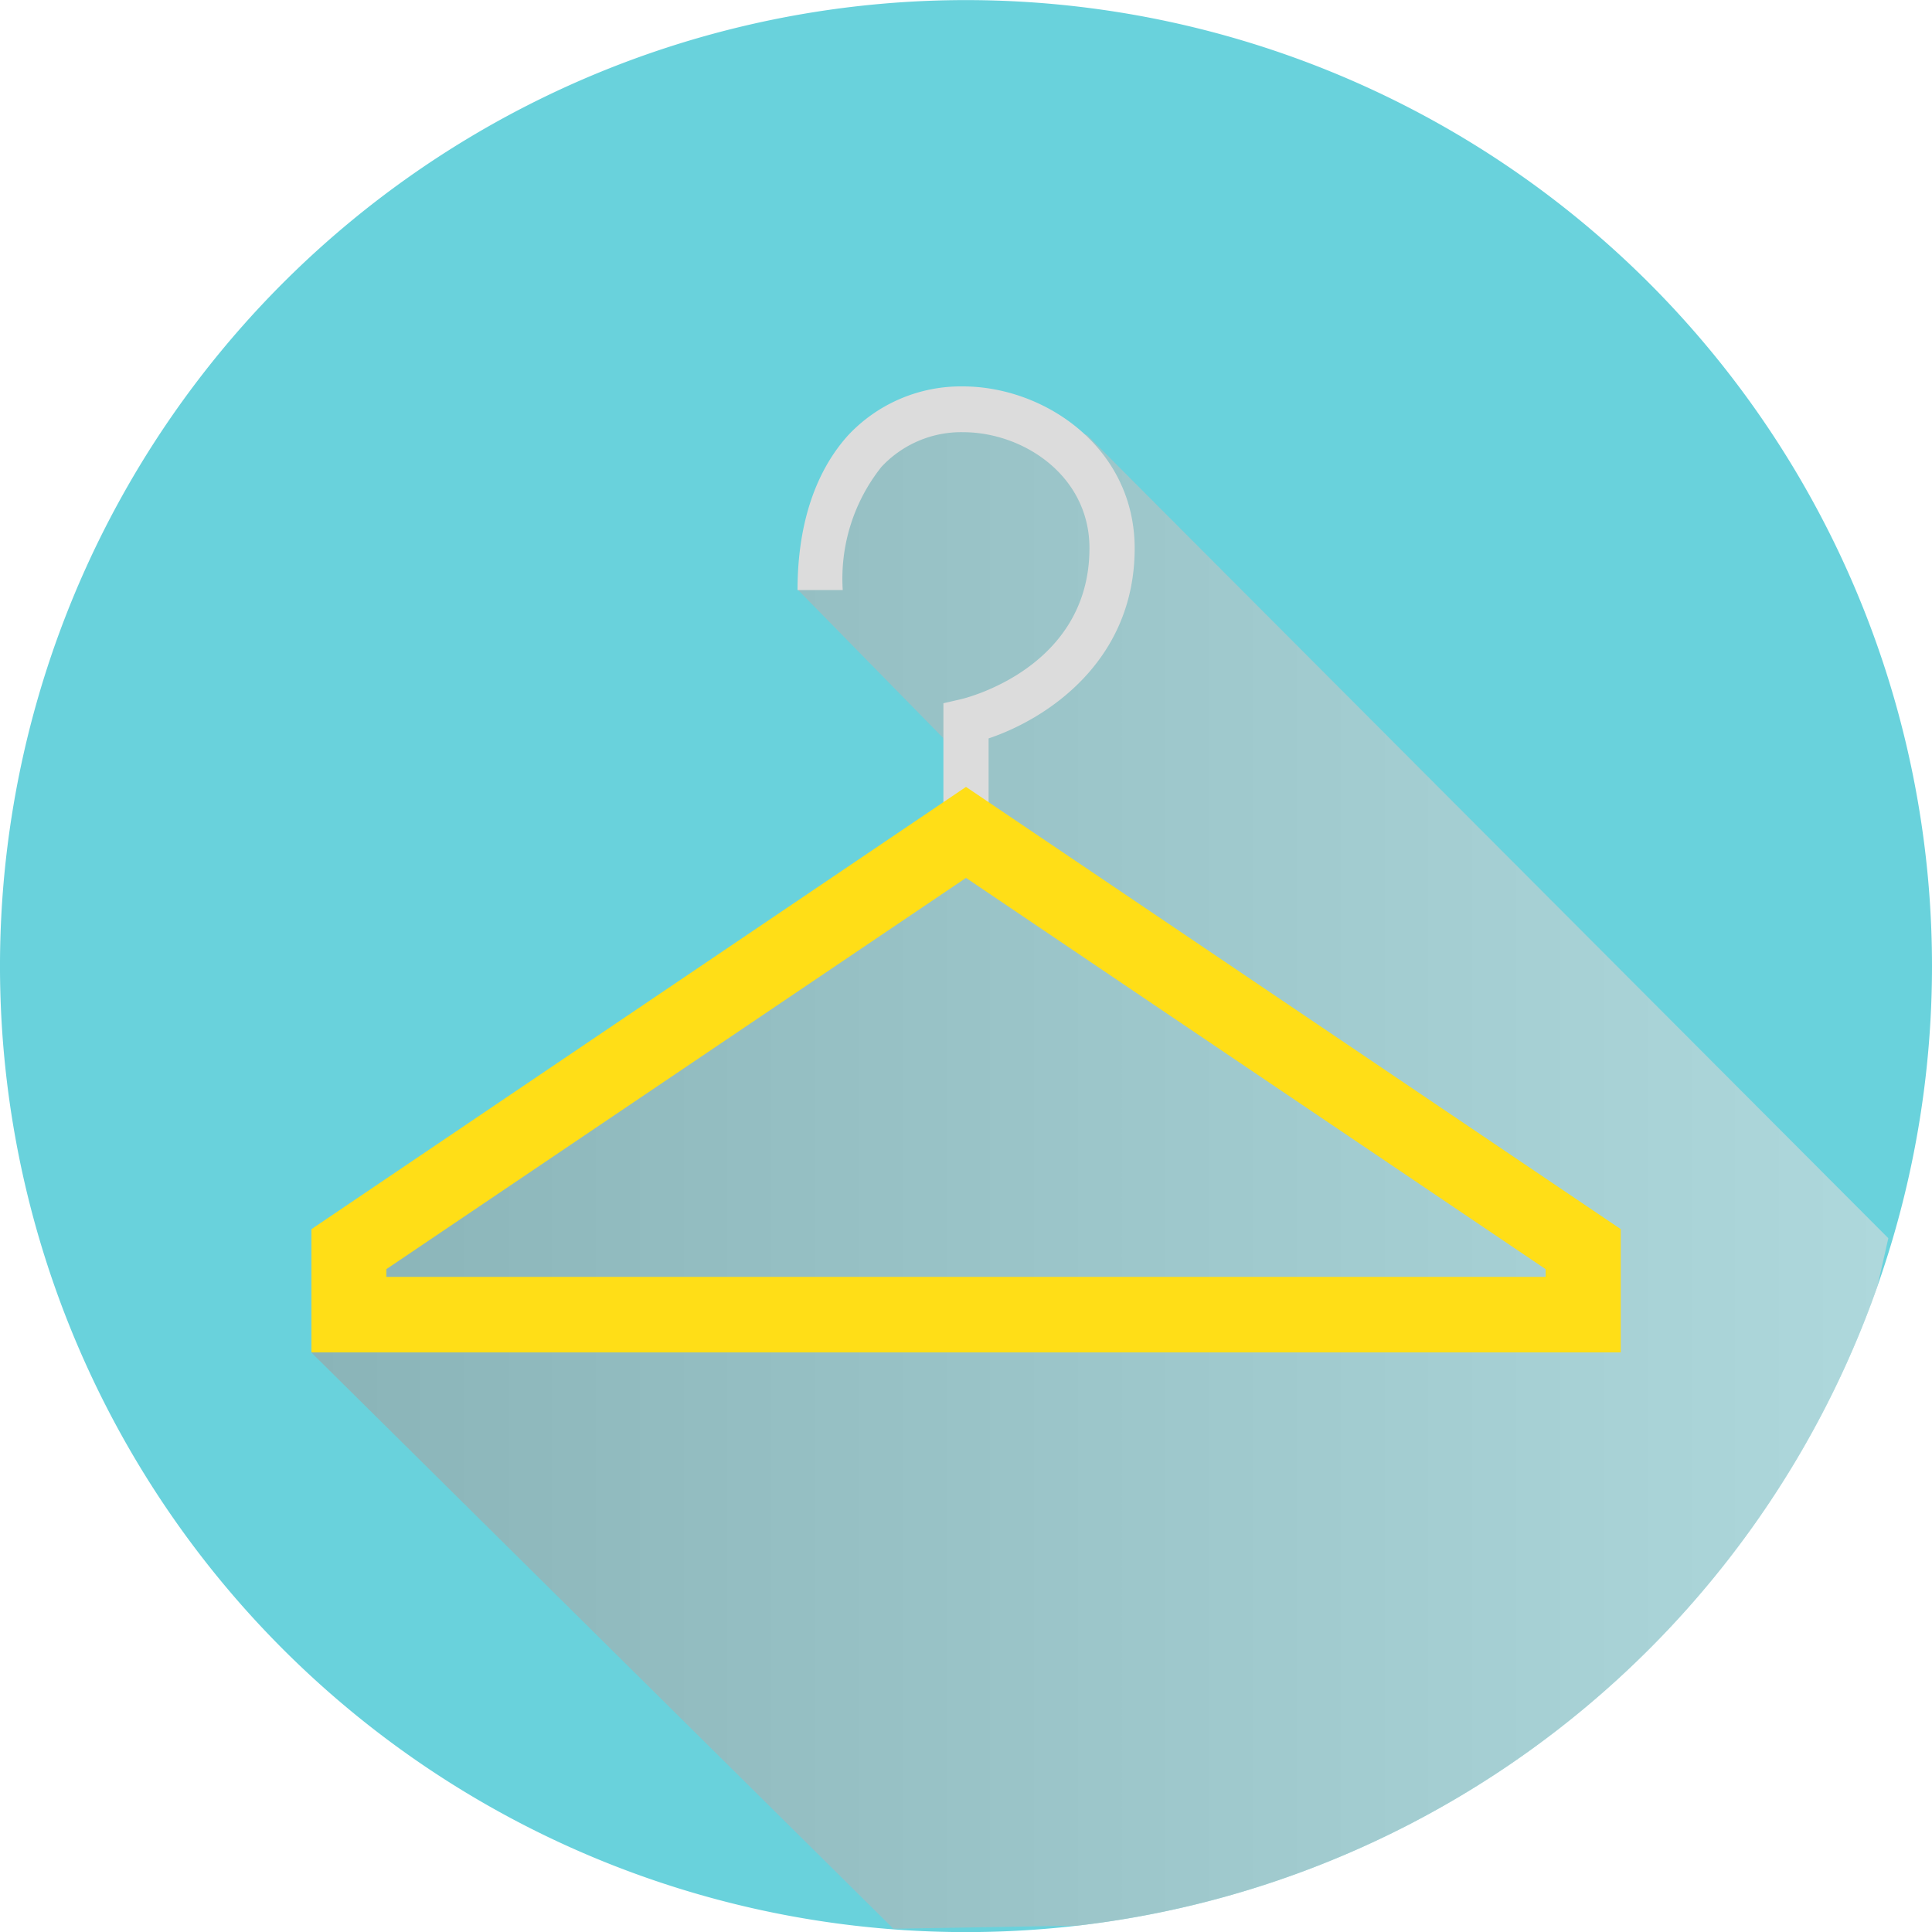 <svg xmlns="http://www.w3.org/2000/svg" xmlns:xlink="http://www.w3.org/1999/xlink" viewBox="0 0 100 100"><defs><style>.cls-1{isolation:isolate;}.cls-2{fill:#69d2dc;}.cls-3{opacity:0.6;mix-blend-mode:multiply;fill:url(#linear-gradient);}.cls-4{fill:#dcdcdc;}.cls-5{fill:#ffde17;}</style><linearGradient id="linear-gradient" x1="16.11" y1="60.45" x2="97.74" y2="60.45" gradientUnits="userSpaceOnUse"><stop offset="0" stop-color="#a0a0a0"/><stop offset="1" stop-color="#dcdcdc"/></linearGradient></defs><title>Ресурс 13</title><g class="cls-1"><g id="Слой_2" data-name="Слой 2"><g id="Layer_1" data-name="Layer 1"><path class="cls-2" d="M100,50A50,50,0,0,1,55.78,99.67,50,50,0,1,1,100,50Z"/><path class="cls-3" d="M97.74,64.09l-.57,2.51A50,50,0,0,1,55.78,99.67l-9.54.16L16.11,70l1.5-5.91,12.63-8.73L49.11,42.21l-.28-4-7.55-7.7L44,24l5-3,7.26,1.51Z"/><path class="cls-4" d="M51.17,43.49H48.83V36.4l.91-.21c.27-.06,6.65-1.64,6.65-7.82,0-3.73-3.4-6-6.55-6a5.64,5.64,0,0,0-4.22,1.8,9.29,9.29,0,0,0-2,6.37H41.28c0-3.35.9-6.1,2.61-8A8,8,0,0,1,49.83,20c4.28,0,8.9,3.2,8.9,8.38,0,5.83-4.52,8.82-7.56,9.84Z"/><path class="cls-5" d="M83.89,70H16.12V63.62L50,40.73,83.89,63.62ZM20,66.09H80v-.4L50,45.44,20,65.69Z"/></g></g></g></svg>